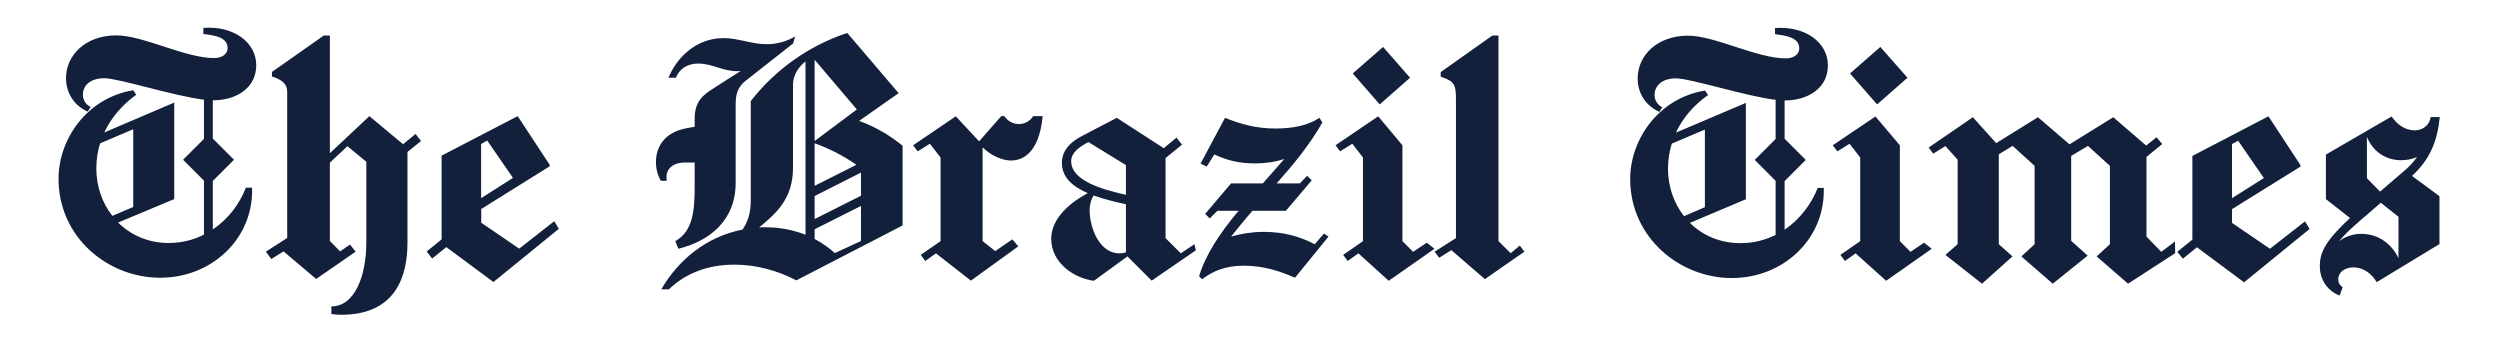 <svg version="1.2" xmlns="http://www.w3.org/2000/svg" viewBox="0 0 1640 224" width="1640" height="224">
	<title>logo brazil_times</title>
	<style>
		.s0 { fill: #13203b } 
	</style>
	<path id="The Brazil Times" class="s0" aria-label="The Brazil Times"  d="m54.4 62.1c0-7.2 6.5-10.8 13.8-10.8 9.7 0 45.8 11.7 65.6 14.1v25.7l-13.7 13.7 13.7 13.7v35.4c-6.8 3.5-14.6 5.5-23.1 5.5-13.5 0-24.9-5.2-33.2-13.4l36.8-15.4v-63.3l-45.9 19.6c6.6-14.1 17.5-22.3 21-24.7l-2-3c-30.8 5.1-49 32.5-49 58.1 0 38.5 32.5 64.9 66.6 64.9 33.8 0 60.4-25.2 60.4-57.1 0-0.6 0-1.3-0.1-2h-4c-4 10.5-11.5 20.6-21.7 27.4v-31.8l13.9-13.9-13.9-13.9v-25.1c0.1 0 0.2 0 0.2 0 15.1 0 28.3-8 28.3-23 0-15.3-15.2-26-34.7-24.5v4c6.4 0.8 15.9 1.8 15.9 9.1 0 4.6-4.3 6.7-8.8 6.7-19 0-46.6-14.9-64.2-14.9-20.3 0-33 13.1-33 28 0 10.9 6.4 18.6 14.2 22l2-3c-2.8-1.3-5.1-4.1-5.1-8.1zm11.3 31.9l21.7-9.2v51l-13.7 5.8c-6.7-8.5-10.5-19.4-10.5-31 0-6.1 0.9-11.7 2.5-16.6zm150.7 64.1v-51.4l11.5-10.8 12.4 10.2v53.1c0 21.6-7.5 41.8-22.9 41.8v5c2.1 0.3 4.3 0.5 6.4 0.5 36.2 0 43.5-25.8 43.5-47.3v-59.5l8.9-7.2-3.6-4.6-8.2 6.7-22.1-18.4-25.9 24.3v-77.2h-4l-34 23.9v3c10 3.1 10 7.6 10 11v94.9l-14 9 3.6 4.8 8-5 21.4 18.1 25.9-17.9-3.7-4.7-6.5 4.5zm67.1 11.5l9.3-7.5 30.9 22.9 42.9-34.9-3-5-23 18-24.9-17v-9l44.9-28v-1l-21-31.9-49.9 25.9v54.9l-9.8 8zm32.1-39.6v-35.5l4-2.3 16.9 24.5zm133.8-23.4c2.1 0 4.2 0 6.3 0 0 4.7 0 9.4 0 14.1 0.1 17.6-1.1 30.9-12.7 37.5l2 5c19.4-4.8 37.6-17.7 37.6-43.4v-51.8c0-7.8 2.4-11.8 6.9-15.3l30.8-24.2 1.3-4.6c-4.8 2.9-11.3 5.1-18.6 5.1-9.9 0-18.6-4-28.4-4-18.3 0-30.9 13.3-36.1 26h4.9c2.1-5.6 7.3-9.3 14.5-9.3 9.4 0 16.1 5 25.7 5 0.8 0 1.5-0.1 2.3-0.1-5.9 3.7-11.8 7.4-17.6 11.2-7 4.4-12.6 8.6-12.6 20 0 0 0 0.1 0 0.1v5.3c-4.5 0.7-9 1.4-13.2 3.4-6.9 3.2-12.2 9.9-12.2 19.8 0 4.3 1.1 8.5 3.2 12.2h3.9c-1.4-8 4.4-12 12-12zm85 50.2c0-2.1 0-4.2 0-6.4l30.4-15.3v23l-17.1 7.9c-3.9-3.4-8.3-6.6-13.3-9.2zm0-62.8c9.9 3.5 19.2 8.4 27.4 14.1l-27.4 13.8c0-9.3 0-18.6 0-27.9zm-6 60c-7.6-3-16.3-4.9-26.1-4.9-1.4 0-2.9 0-4.3 0.1 11.2-9.3 22.2-18.8 22.2-39.1v-54.6c0.1-6.4 3.7-11.7 8.2-15.2 0 37.9 0 75.8 0 113.7zm6-25.4l30.4-15.4v15.2l-30.4 15.3c0-5 0-10.1 0-15.1zm0-89.4l27.7 32.6-27.7 20.7c0-17.8 0-35.5 0-53.3zm29.2 40.1l25.9-18.2-33.7-39.5c-26 8.6-47.8 24.8-63.3 44.7v65.1c0 8.3-2 14.3-5.4 19.2-23.6 4.6-42.2 19.9-53.3 39.2h5c10-9.7 24.3-16.2 43-16.2 14.1 0 28.1 3.8 40.6 10.3l69.7-36v-52.3c-8.1-6.7-17.8-12.4-28.5-16.3zm100.5 77.7l-11.2 7.7-8.3-6.5v-61.5c6.8 6.5 14.1 8.6 18.6 8.6 6.2 0 18.3-3.2 20.8-29.1h-6.2c-1.8 2.8-5.2 5.2-9.5 5.2-3.8 0-7.4-2.1-9.4-5.2h-2.1l-14.5 16.5-15.3-16.4-28 19 3 4 8-5 7 9v54.9l-13 9 3 4 7-5 22.9 17.9 31.1-22.5zm49.9-63.8l24.6 15.1c0 6.5 0 13 0 19.5-13.9-3.2-35.9-8.7-35.9-22.1 0-5.5 5.2-9.3 11.3-12.5zm3.6 91l22-16 15.9 15.9 29-19.9-1-4-8.9 6-10-10v-52.5l10.8-8.8-3.6-4.6-8.4 6.9-30.8-19.9-23 12c-6.1 3.2-13 8.5-13 17.6 0 9.7 7.4 15.7 17 19.8-15.5 8.3-24 18.9-24 30 0 15.6 14.8 25.8 28 27.5zm21-50.2c0 10.6 0 21.1 0 31.6-1.4 0.4-2.9 0.6-4.3 0.6-13 0-19.5-16.6-19.5-28.4 0-4 1.2-7.5 2.6-9.6 6.9 2.6 14.6 4.3 21.2 5.8zm123.9 26.2l6-7 3 2-22 27c-9.7-4.3-20.6-7.9-33.5-7.9-11.7 0-20.2 3.3-27.4 8.9l-2-2c4.5-14.8 14-28.5 24.8-41.6l1.2-1.3h-14l-5 5-3-3 17-20h20.8l14.1-16c-6.2 2-12.7 2.9-19.1 2.9-10.5 0-18.6-2-26.8-5.9l-5 8-4-2 16-30c10.1 4 20 7 33.1 7 11 0 21.1-1.8 28.8-7l2 3c-8.4 14.8-19 27.6-30 40h15.2l4.8-5 3 3-17 20h-21.9c-2.6 3-5.2 6-7.7 9.1l-6.3 7.8c6.9-2 14.1-3.1 21.3-3.1 12.8 0 23.3 2.8 33.6 8.1zm73.5-1l-9 6-7-7v-62.9l-15.9-19-28 19 3 4 8-5 7 9v54.9l-13 9 3 4 7-5 19.9 18 30-21zm-48.6-111l17.7 20.3 19.9-17.5-17.7-20.2zm95.6 110v-134.9h-4l-33.9 24v3c9.1 3 10 5.3 10 15.1v90.8l-14 8.9 3 4 8-5 22 19 25.9-18-3-4-6 5zm102.4-95.9c0-7.3 6.6-10.9 13.8-10.9 9.8 0 45.9 11.7 65.6 14.1v25.7l-13.7 13.7 13.7 13.7v35.5c-6.8 3.4-14.5 5.4-23.1 5.4-13.4 0-24.9-5.1-33.1-13.3l36.7-15.5v-63.2l-45.9 19.5c6.6-14.1 17.5-22.2 21.1-24.6l-2-3c-30.9 5.1-49.1 32.5-49.1 58 0 38.5 32.6 65 66.6 65 33.8 0 60.4-25.3 60.4-57.1 0-0.7 0-1.3 0-2h-4c-4.1 10.5-11.6 20.5-21.7 27.4v-31.9l13.9-13.9-13.9-13.9v-25.1c0 0 0.1 0 0.2 0 15 0 28.2-8 28.2-23 0-15.3-15.2-26-34.7-24.5v4c6.4 0.9 15.9 1.9 15.9 9.2 0 4.6-4.3 6.7-8.8 6.7-19 0-46.6-14.9-64.2-14.9-20.2 0-33 13-33 28 0 10.9 6.4 18.5 14.2 22l2-3c-2.8-1.4-5.1-4.2-5.1-8.1zm11.3 31.9l21.7-9.2v50.9l-13.7 5.9c-6.7-8.6-10.5-19.5-10.5-31.1 0-6.1 1-11.6 2.5-16.5zm165.5 65l-8.9 6-7-7v-62.9l-16-18.9-28 18.9 3 4 8-5 7 9v54.9l-13 9 3 4 7-5 20 18 29.9-21zm-48.6-111l17.8 20.3 19.9-17.5-17.8-20.2zm155.9 119.5l-10.8-9.7v-55.7l11-6.6 14.4 13.1v51.4l-8.7 8 20.6 17.9 30.9-20-0.1-7.7-9 6.8-9.7-10v-52.3l10.3-8.4-3.7-4.5-6.8 5.5-21.6-18.6-28.7 17.8-20.7-17.8-27.4 17-15.3-17-29 19.9 3 4 8-5 8 9v55.4l-8 7 24 18.9 20-17.9-9-8v-59l9.1-5.5 14.4 13.1v51.4l-8.7 8 20.6 17.9zm62.5 2l9.2-7.5 30.9 23 43-35-3-5-23 18-24.9-17v-9l44.9-27.9v-1l-21-32-49.9 26v54.9l-9.9 8zm32.2-39.7v-35.5l4-2.2 16.9 24.5zm70.6 63.9l2-5.5c-1.6-0.9-2.9-2.7-2.9-5.1 0-5.1 4.9-7.9 9.8-7.9 7.4 0 12.6 4.8 15.4 9.7l41.2-25v-31.4l-18-13.3c11.7-10.8 16.6-22.7 18.2-38.6h-5.9c0 0 0 0 0 0h-0.1c-0.5 4.9-4.9 8.7-10.4 8.7-7.1 0-12.2-4.7-15.2-9.1l-43.1 25v29.2l15.8 12.4c-16.4 15.2-19.8 22.8-19.8 31.5 0 9.8 5.8 16.6 13 19.4zm27-60.9l11.6 9.2v27.2c-3.9-8.5-12.4-16-24.4-16-5.5 0-10.6 1.8-14.6 4.9 5.1-6.3 12.6-12.5 19.9-18.8zm-0.5-7.3l-8.6-8.8v-27.1c4.3 10.6 13.4 15.3 22.4 15.3 3.7 0 7.3-0.7 10.5-2.1-2.8 3.9-5.9 7-8.9 9.5z"/>
</svg>